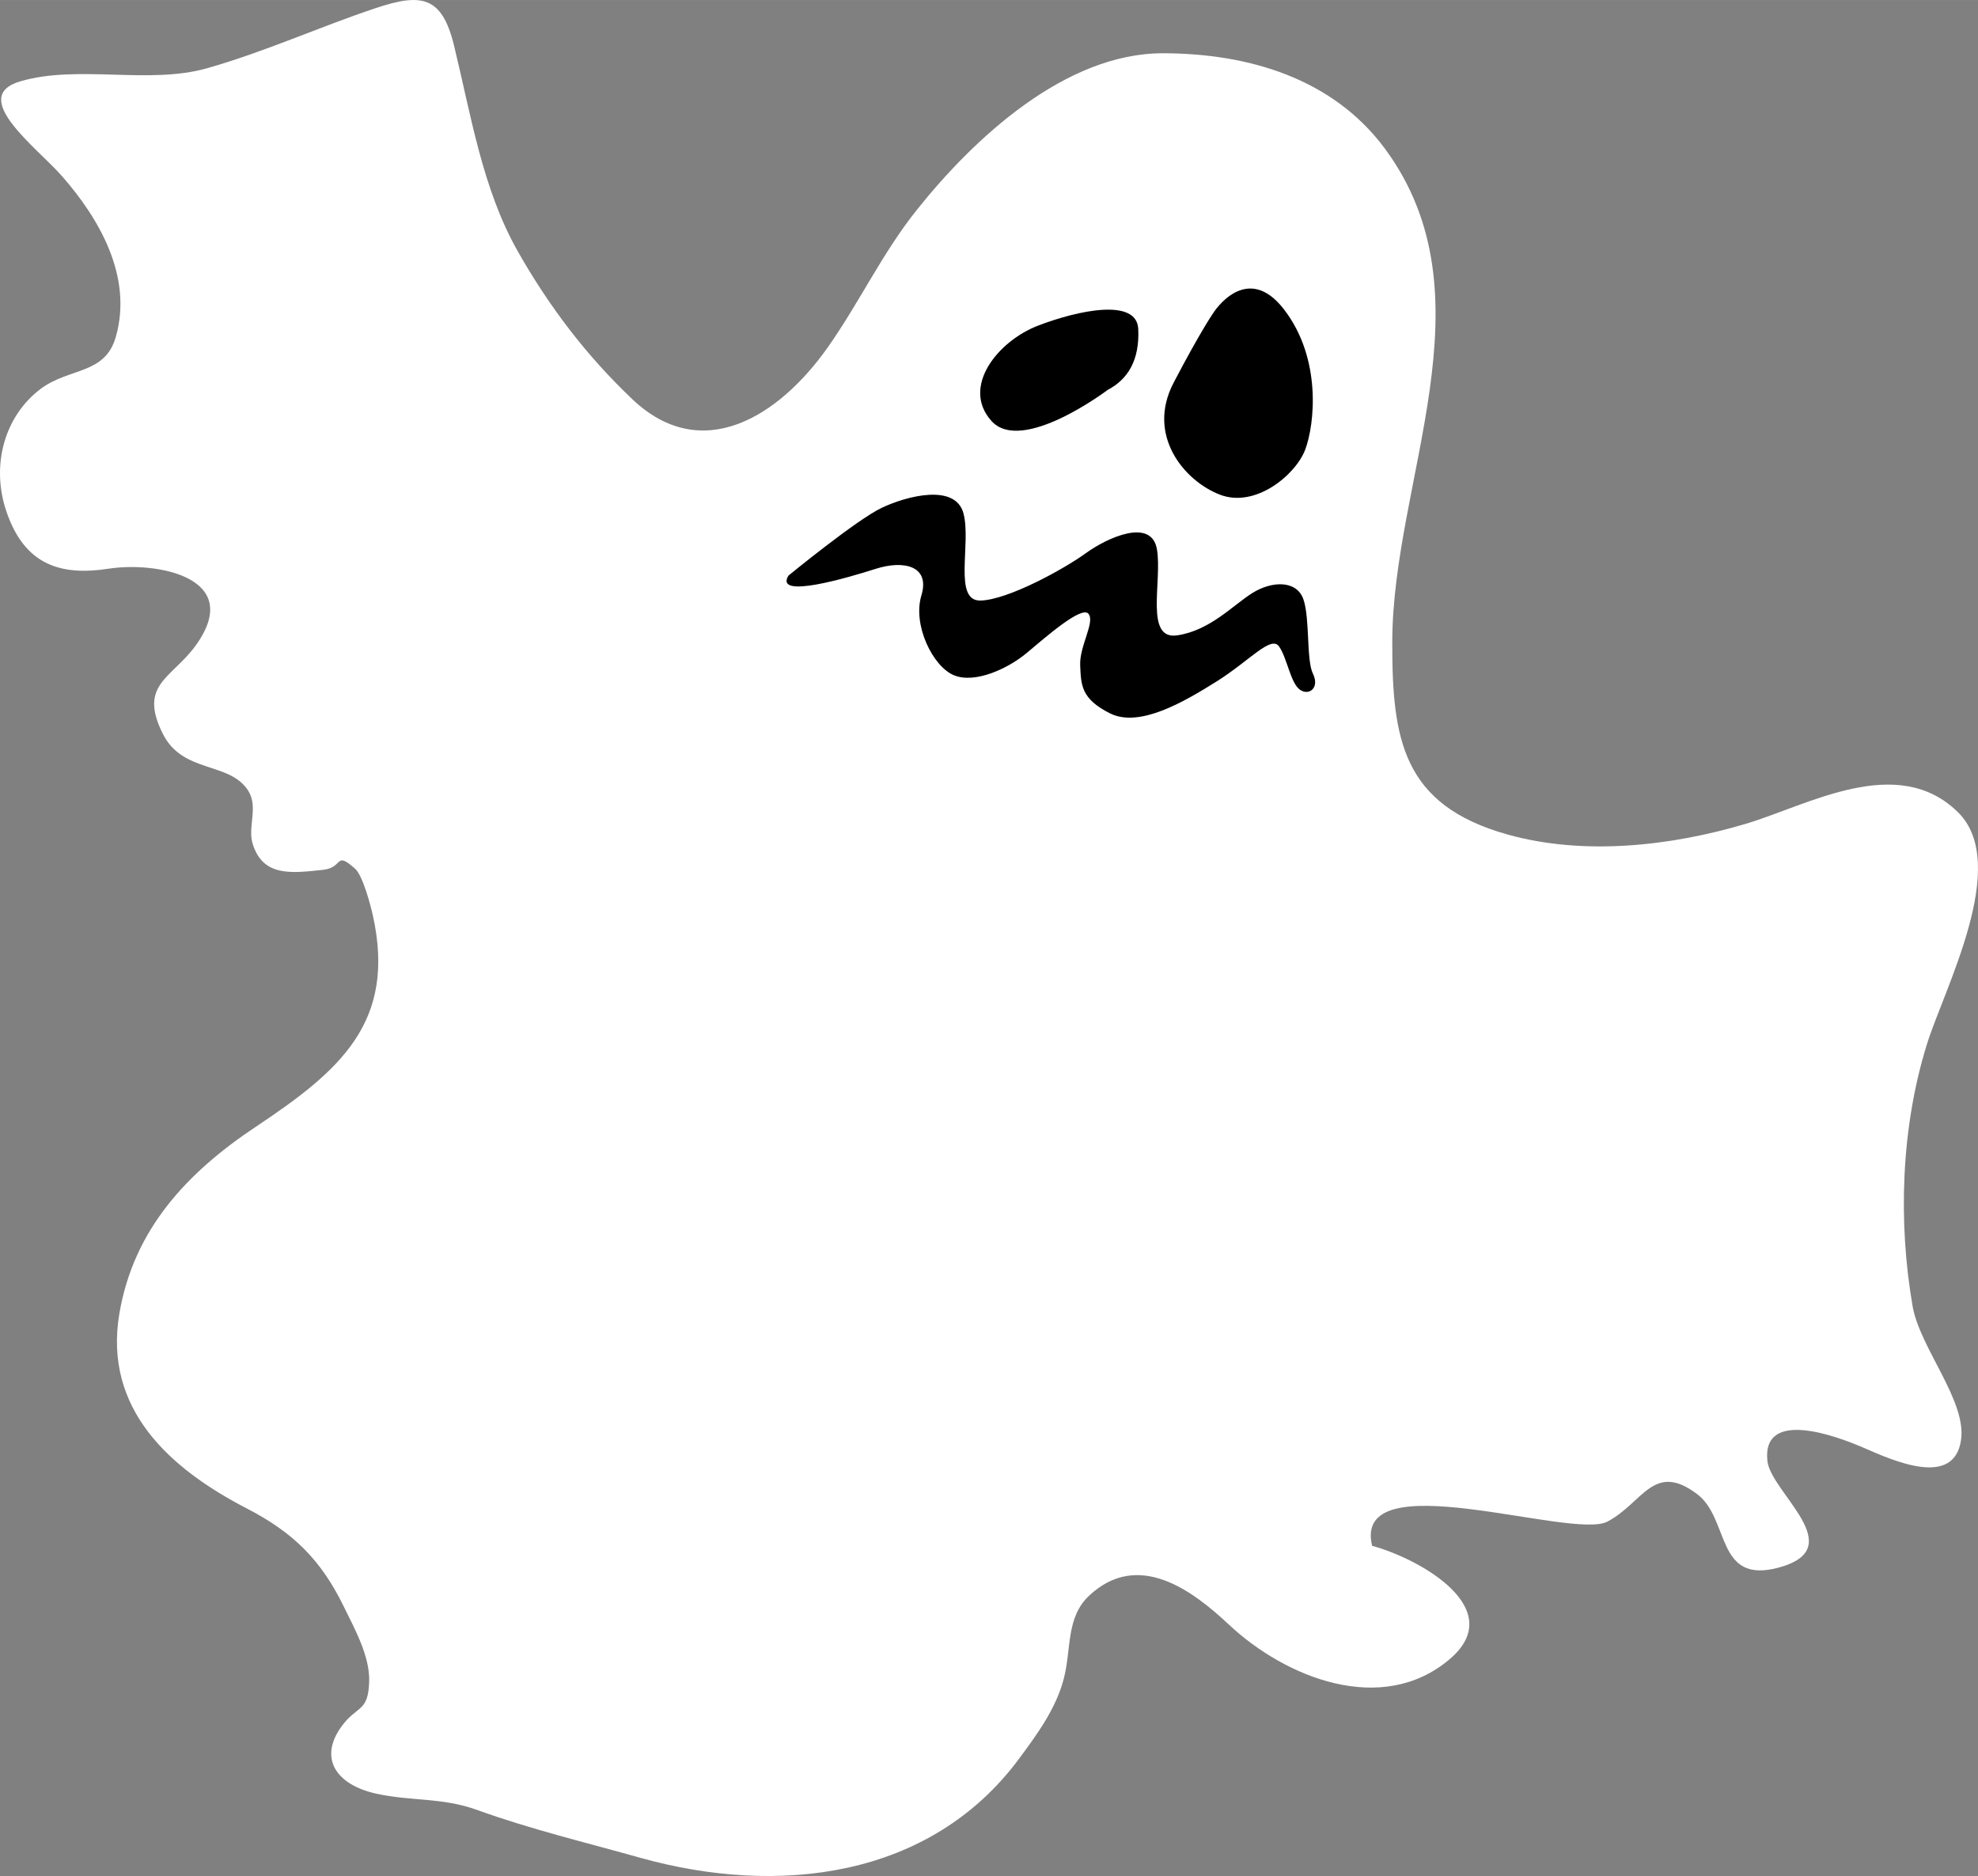 <svg xmlns="http://www.w3.org/2000/svg" width="1080" height="1024.3" viewBox="0.026 0.03 1079.973 1024.25" style=""><rect x="0.026" y="0.03" width="1079.973" height="1024.25" fill="#808080" stroke="none"/><g><title>hlwnlic1_13639868</title><g data-name="Layer 2"><path d="M756.2 81.2c-28.5-38.5-74.6-52-121-52.1-53.4-.2-103.4 46.4-134.5 85.4-18.9 23.6-31.3 50.4-48.6 75-26.9 38.2-69 64.4-106.8 28.5-25.2-23.9-45.6-50.8-62.7-81-19.2-33.9-25.5-74.5-34.7-112.2-6.6-27-17.8-28.7-42.9-20.3-31.1 10.4-60.3 23.8-92 32.8s-70.4-2.1-101.8 7.1c-28.8 8.4 9.1 36.3 22.6 51.7 20.4 23.2 38.8 54.9 29.5 87.7-5.8 20.8-25.2 16.8-40.9 28.4-20 14.9-27.4 42-18.9 67 10 29.6 30 35.3 55.9 31.3s74.4 4.6 47.5 41.9c-13 18-31.5 21.2-18 48.2 11 22 36.5 15 46.7 31.2 5.6 9-.5 19.8 2.4 29 5.7 18 20.9 16 38.6 14.1 11.1-1.3 6.1-10.5 17.3-.6 4.2 3.7 8.5 20.1 9.7 25.5C216.5 558 185.8 584.5 140 615c-37.8 25.1-67 56.2-74.8 102.2-8.8 52.1 27.5 84.6 69.4 106.3 25.4 13.1 40.6 28 53.1 53.6 5.9 12.1 14.3 27.1 13.9 40.9-.5 17.1-6.6 12.9-15.1 24.6-12.6 17.3-3.1 31.8 18.9 36.7 19.5 4.3 35.9 1.9 55.4 9 29.1 10.5 59.6 17.8 89.1 26.1 74.6 20.8 158 11.5 206.7-54.4 9.9-13.4 19.9-27 24.2-43.3s1.1-33.5 13.9-45.5c26.9-25.2 56.7-2.6 76.5 16 30.7 28.7 83.2 50 120.2 18.8 32.5-27.4-15.7-54.8-42.2-62-11.2-46.2 109-3.1 128.4-13.2s25.2-33.1 49.1-15c17.9 13.5 9.9 49.4 44.4 40.1 39.7-10.7-4.2-40.8-6.1-58.3-3-29.1 38.9-13 52.2-7.3 16.7 7.3 49.5 22.1 53.5-3.8 3.4-21.4-22.4-50.4-26.4-73.3-8-46.2-6.3-97.5 7.7-142.7 9.3-30.3 46.1-98.6 17-127.1-33.1-32.4-81.7-3.8-115.8 6.4-41 12.2-88.5 17.5-130.2 5.8-57.3-16.1-62.9-52.1-62.8-105.1.1-88.7 55.7-188.4-4-269.3z" fill="#fff"></path><path d="M604.8 212.9s-46.9 35.5-63.5 16.9 3.6-43.6 25.5-52 53.9-15.2 54.7 1.8-5.6 27.5-16.7 33.3z"></path><path d="M662.6 170.7s18-28.5 38.6-1.6 16.6 62.6 11.5 76.3-27.1 32.2-46.6 24.7-40.3-32.4-25.3-61.1 21.8-38.3 21.8-38.3z"></path><path d="M430.5 314.3s37.3-30.6 51.1-37.1 40.2-13.3 44.5 3.2-5.8 47.9 9.3 47.5 45.7-17.3 57.4-25.8 35.9-19.6 38.9-2.2-6.9 49.7 11.1 47 30.3-16.4 41-23.1 24.3-7.1 27.9 3.5 1.5 33.1 5.2 40.6-2 12.2-7.1 8.7-7-17.3-11.4-23.6-16 7.7-34 19-42.3 25.5-58.3 17.5-15.8-15.7-16.3-26.2 8.3-23.7 4.5-28.2-23.6 13-33.8 21.5-28.1 16.8-39.6 12.1-22.7-27.4-17.8-43.6-9.7-19.4-25-14.5-55.5 16.7-47.6 3.7z"></path></g></g></svg>
